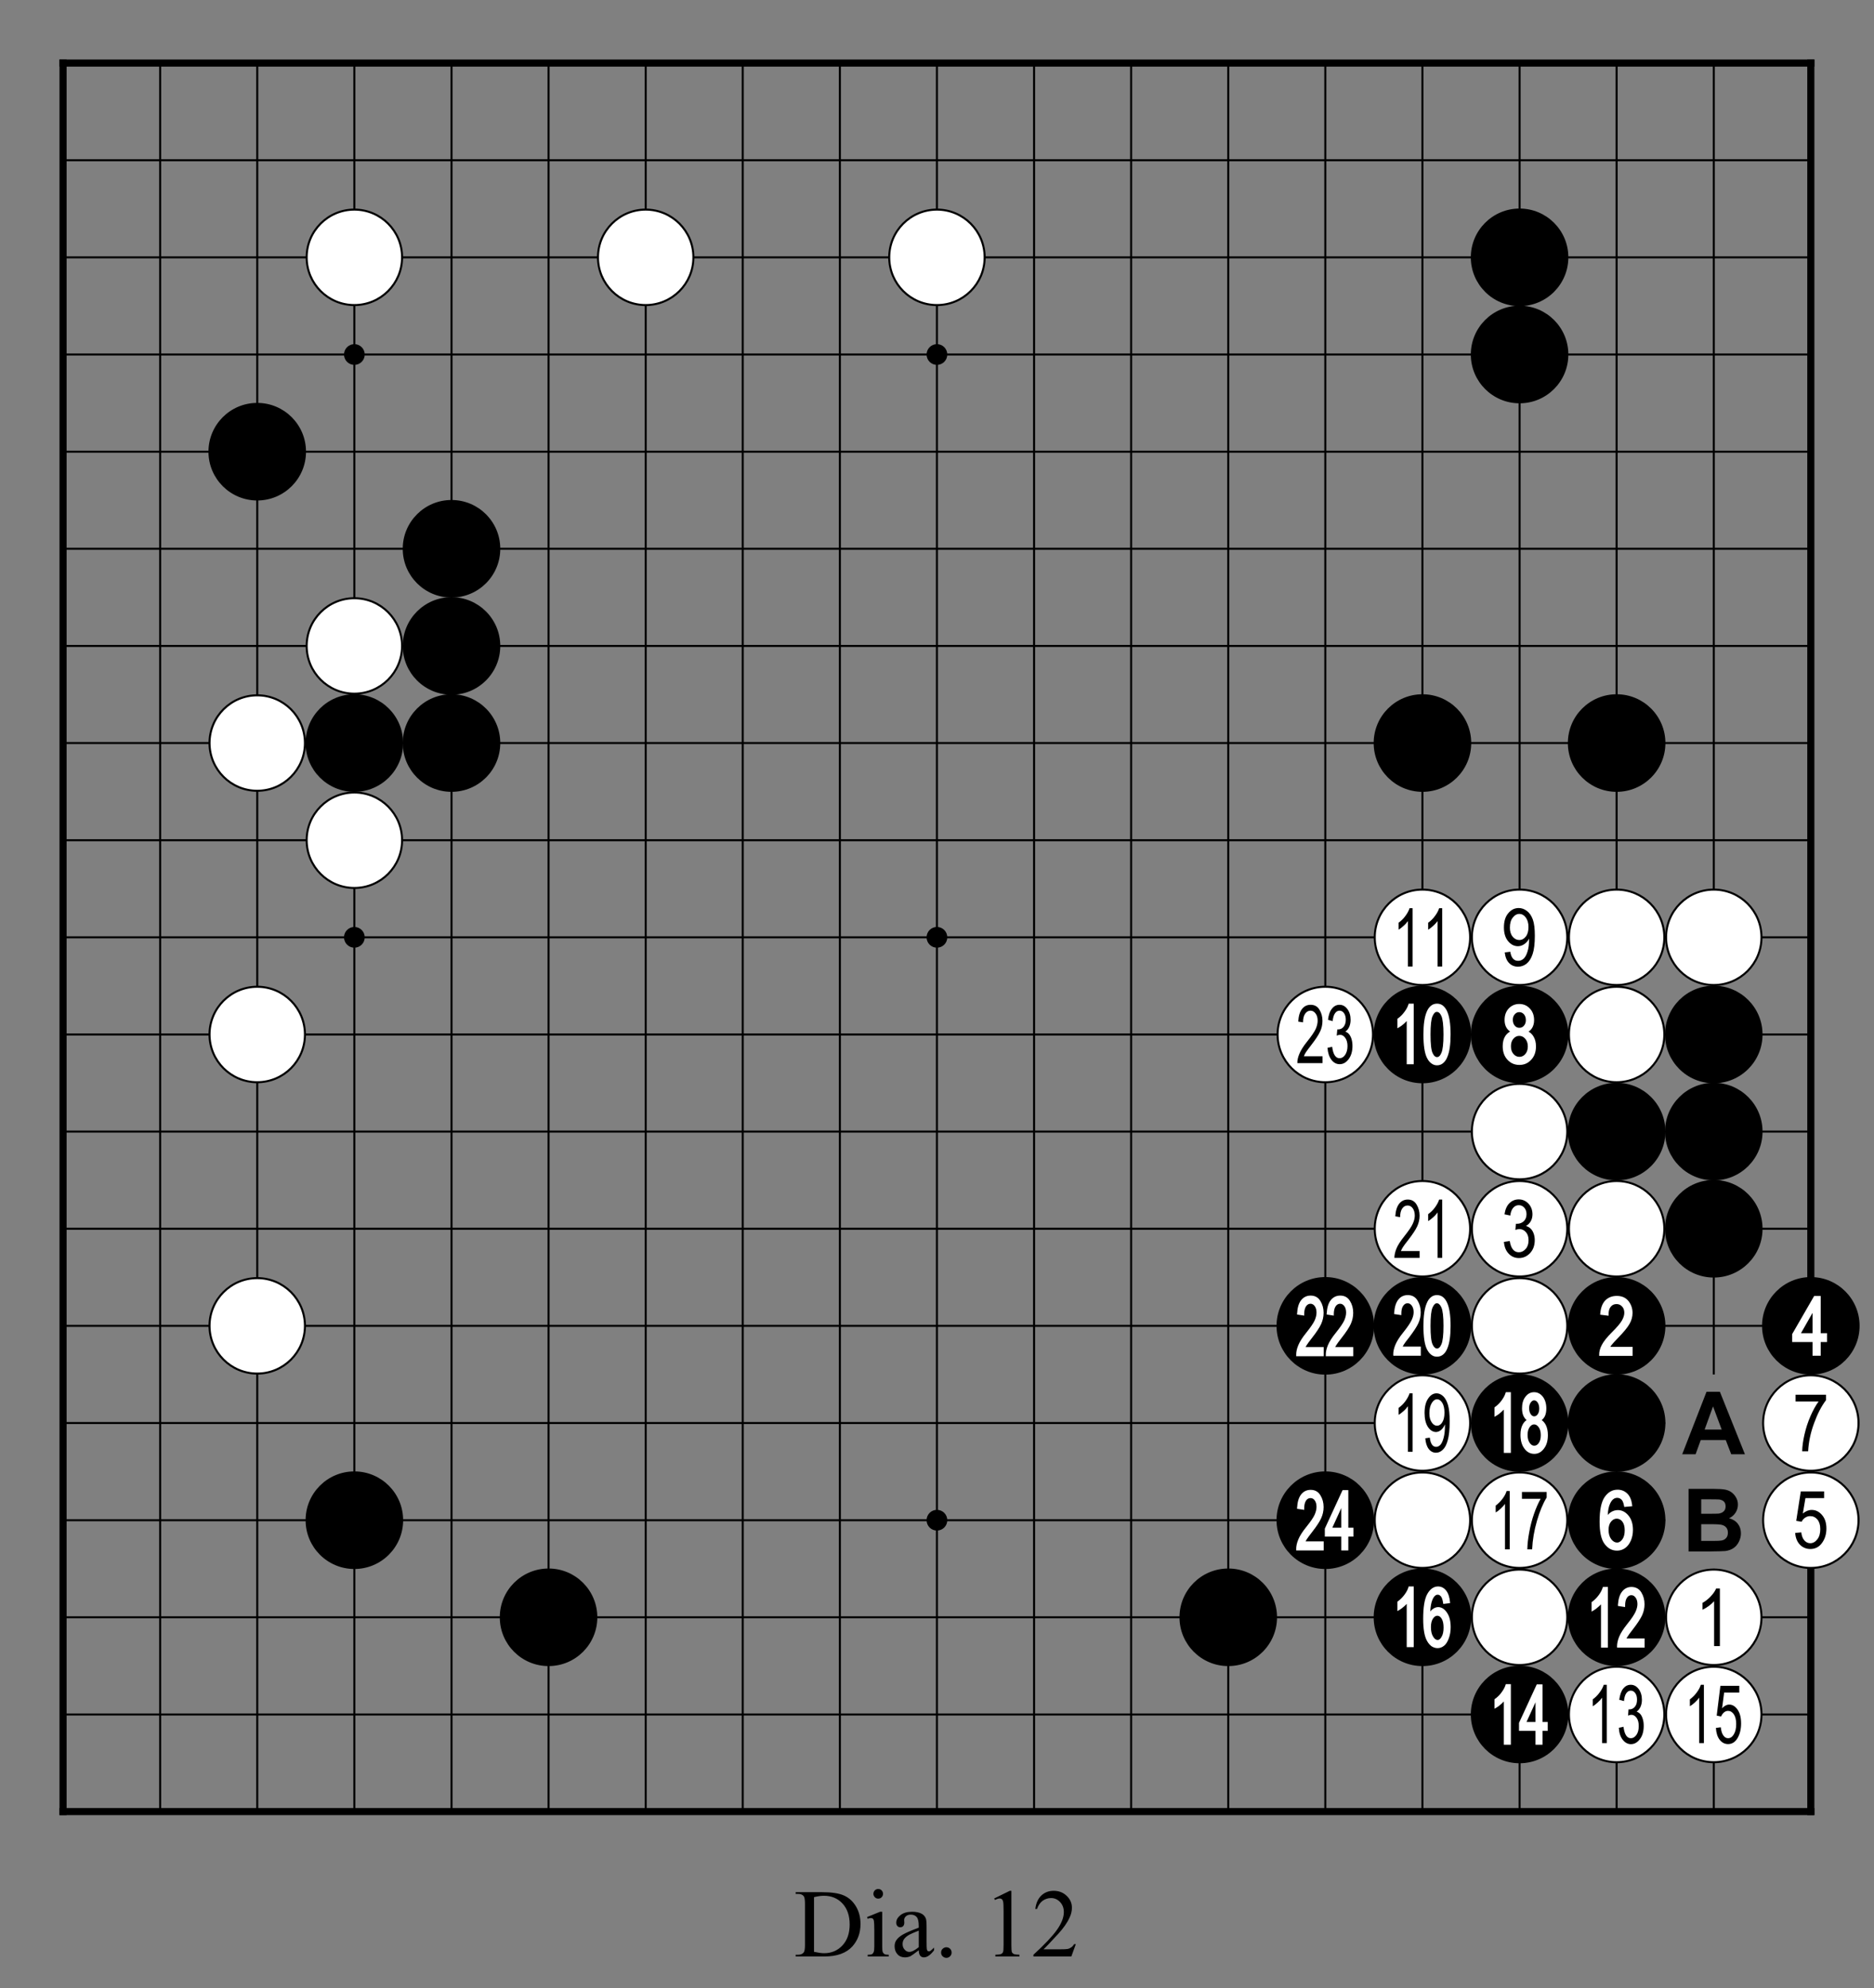 <?xml version="1.0" encoding="utf-8" standalone="no"?>
<!DOCTYPE svg PUBLIC "-//W3C//DTD SVG 1.0//EN" "http://www.w3.org/TR/SVG/DTD/svg11.dtd" >
<svg version="1.1" baseProfile="full"  width="319.134" height="338.465" viewBox="0 0 229.776 243.694" preserveAspectRatio="xMidYMid" xmlns="http://www.w3.org/2000/svg" >

<rect x="0" y="0" width="229.776" height="243.694" fill="#808080" stroke="none"/>

<g lengthAdjust="spacingAndGlyphs" xml:space='preserve' >
<g  transform="translate(1.19,1.19)" >
<path d="
M0.0 0.0
L0.0 227.39
L227.39 227.39
L227.39 0.0
Z
" fill="none" fill-rule="nonzero" />
<line x1="6.54" y1="6.54" x2="6.54" y2="220.84" fill="none" stroke="black" stroke-width="0.87px" stroke-linecap="square" />
<line x1="18.45" y1="6.54" x2="18.45" y2="220.84" fill="none" stroke="black" stroke-width="0.25px" stroke-linecap="butt" />
<line x1="30.35" y1="6.54" x2="30.35" y2="220.84" fill="none" stroke="black" stroke-width="0.25px" stroke-linecap="butt" />
<line x1="42.26" y1="6.54" x2="42.26" y2="220.84" fill="none" stroke="black" stroke-width="0.25px" stroke-linecap="butt" />
<line x1="54.17" y1="6.54" x2="54.17" y2="220.84" fill="none" stroke="black" stroke-width="0.25px" stroke-linecap="butt" />
<line x1="66.07" y1="6.54" x2="66.07" y2="220.84" fill="none" stroke="black" stroke-width="0.25px" stroke-linecap="butt" />
<line x1="77.98" y1="6.54" x2="77.98" y2="220.84" fill="none" stroke="black" stroke-width="0.25px" stroke-linecap="butt" />
<line x1="89.88" y1="6.54" x2="89.88" y2="220.84" fill="none" stroke="black" stroke-width="0.25px" stroke-linecap="butt" />
<line x1="101.79" y1="6.54" x2="101.79" y2="220.84" fill="none" stroke="black" stroke-width="0.25px" stroke-linecap="butt" />
<line x1="113.69" y1="6.54" x2="113.69" y2="220.84" fill="none" stroke="black" stroke-width="0.25px" stroke-linecap="butt" />
<line x1="125.60" y1="6.54" x2="125.60" y2="220.84" fill="none" stroke="black" stroke-width="0.25px" stroke-linecap="butt" />
<line x1="137.50" y1="6.54" x2="137.50" y2="220.84" fill="none" stroke="black" stroke-width="0.25px" stroke-linecap="butt" />
<line x1="149.41" y1="6.54" x2="149.41" y2="220.84" fill="none" stroke="black" stroke-width="0.25px" stroke-linecap="butt" />
<line x1="161.31" y1="6.54" x2="161.31" y2="220.84" fill="none" stroke="black" stroke-width="0.25px" stroke-linecap="butt" />
<line x1="173.22" y1="6.54" x2="173.22" y2="220.84" fill="none" stroke="black" stroke-width="0.25px" stroke-linecap="butt" />
<line x1="185.13" y1="6.54" x2="185.13" y2="220.84" fill="none" stroke="black" stroke-width="0.25px" stroke-linecap="butt" />
<line x1="197.03" y1="6.54" x2="197.03" y2="220.84" fill="none" stroke="black" stroke-width="0.25px" stroke-linecap="butt" />
<line x1="208.94" y1="6.54" x2="208.94" y2="167.27" fill="none" stroke="black" stroke-width="0.25px" stroke-linecap="butt" />
<line x1="208.94" y1="191.08" x2="208.94" y2="220.84" fill="none" stroke="black" stroke-width="0.25px" stroke-linecap="butt" />
<line x1="220.84" y1="6.54" x2="220.84" y2="220.84" fill="none" stroke="black" stroke-width="0.87px" stroke-linecap="square" />
<line x1="6.54" y1="6.54" x2="220.84" y2="6.54" fill="none" stroke="black" stroke-width="0.87px" stroke-linecap="square" />
<line x1="6.54" y1="18.45" x2="220.84" y2="18.45" fill="none" stroke="black" stroke-width="0.25px" stroke-linecap="butt" />
<line x1="6.54" y1="30.35" x2="220.84" y2="30.35" fill="none" stroke="black" stroke-width="0.25px" stroke-linecap="butt" />
<line x1="6.54" y1="42.26" x2="220.84" y2="42.26" fill="none" stroke="black" stroke-width="0.25px" stroke-linecap="butt" />
<line x1="6.54" y1="54.17" x2="220.84" y2="54.17" fill="none" stroke="black" stroke-width="0.25px" stroke-linecap="butt" />
<line x1="6.54" y1="66.07" x2="220.84" y2="66.07" fill="none" stroke="black" stroke-width="0.25px" stroke-linecap="butt" />
<line x1="6.54" y1="77.98" x2="220.84" y2="77.98" fill="none" stroke="black" stroke-width="0.25px" stroke-linecap="butt" />
<line x1="6.54" y1="89.88" x2="220.84" y2="89.88" fill="none" stroke="black" stroke-width="0.25px" stroke-linecap="butt" />
<line x1="6.54" y1="101.79" x2="220.84" y2="101.79" fill="none" stroke="black" stroke-width="0.25px" stroke-linecap="butt" />
<line x1="6.54" y1="113.69" x2="220.84" y2="113.69" fill="none" stroke="black" stroke-width="0.25px" stroke-linecap="butt" />
<line x1="6.54" y1="125.60" x2="220.84" y2="125.60" fill="none" stroke="black" stroke-width="0.25px" stroke-linecap="butt" />
<line x1="6.54" y1="137.50" x2="220.84" y2="137.50" fill="none" stroke="black" stroke-width="0.25px" stroke-linecap="butt" />
<line x1="6.54" y1="149.41" x2="220.84" y2="149.41" fill="none" stroke="black" stroke-width="0.25px" stroke-linecap="butt" />
<line x1="6.54" y1="161.31" x2="220.84" y2="161.31" fill="none" stroke="black" stroke-width="0.25px" stroke-linecap="butt" />
<line x1="6.54" y1="173.22" x2="202.98" y2="173.22" fill="none" stroke="black" stroke-width="0.25px" stroke-linecap="butt" />
<line x1="214.89" y1="173.22" x2="220.84" y2="173.22" fill="none" stroke="black" stroke-width="0.25px" stroke-linecap="butt" />
<line x1="6.54" y1="185.13" x2="202.98" y2="185.13" fill="none" stroke="black" stroke-width="0.25px" stroke-linecap="butt" />
<line x1="214.89" y1="185.13" x2="220.84" y2="185.13" fill="none" stroke="black" stroke-width="0.25px" stroke-linecap="butt" />
<line x1="6.54" y1="197.03" x2="220.84" y2="197.03" fill="none" stroke="black" stroke-width="0.25px" stroke-linecap="butt" />
<line x1="6.54" y1="208.94" x2="220.84" y2="208.94" fill="none" stroke="black" stroke-width="0.25px" stroke-linecap="butt" />
<line x1="6.54" y1="220.84" x2="220.84" y2="220.84" fill="none" stroke="black" stroke-width="0.87px" stroke-linecap="square" />
<circle cx="30.35" cy="54.17" r="5.98" fill="black"/>
<circle cx="30.35" cy="89.88" r="5.85" fill="white"/>
<circle cx="30.35" cy="89.88" r="5.85" fill="none" stroke="black" stroke-width="0.25px"/>
<circle cx="30.35" cy="125.60" r="5.85" fill="white"/>
<circle cx="30.35" cy="125.60" r="5.85" fill="none" stroke="black" stroke-width="0.25px"/>
<circle cx="30.35" cy="161.31" r="5.85" fill="white"/>
<circle cx="30.35" cy="161.31" r="5.85" fill="none" stroke="black" stroke-width="0.25px"/>
<circle cx="42.26" cy="30.35" r="5.85" fill="white"/>
<circle cx="42.26" cy="30.35" r="5.85" fill="none" stroke="black" stroke-width="0.25px"/>
<circle cx="42.26" cy="42.26" r="1.27" fill="black"/>
<circle cx="42.26" cy="77.98" r="5.85" fill="white"/>
<circle cx="42.26" cy="77.98" r="5.85" fill="none" stroke="black" stroke-width="0.25px"/>
<circle cx="42.26" cy="89.88" r="5.98" fill="black"/>
<circle cx="42.26" cy="101.79" r="5.85" fill="white"/>
<circle cx="42.26" cy="101.79" r="5.85" fill="none" stroke="black" stroke-width="0.25px"/>
<circle cx="42.26" cy="113.69" r="1.27" fill="black"/>
<circle cx="42.26" cy="185.13" r="5.98" fill="black"/>
<circle cx="54.17" cy="66.07" r="5.98" fill="black"/>
<circle cx="54.17" cy="77.98" r="5.98" fill="black"/>
<circle cx="54.17" cy="89.88" r="5.98" fill="black"/>
<circle cx="66.07" cy="197.03" r="5.98" fill="black"/>
<circle cx="77.98" cy="30.35" r="5.85" fill="white"/>
<circle cx="77.98" cy="30.35" r="5.85" fill="none" stroke="black" stroke-width="0.25px"/>
<circle cx="113.69" cy="30.35" r="5.85" fill="white"/>
<circle cx="113.69" cy="30.35" r="5.85" fill="none" stroke="black" stroke-width="0.25px"/>
<circle cx="113.69" cy="42.26" r="1.27" fill="black"/>
<circle cx="113.69" cy="113.69" r="1.27" fill="black"/>
<circle cx="113.69" cy="185.13" r="1.27" fill="black"/>
<circle cx="149.41" cy="197.03" r="5.98" fill="black"/>
<circle cx="161.31" cy="125.60" r="5.85" fill="white"/>
<circle cx="161.31" cy="125.60" r="5.85" fill="none" stroke="black" stroke-width="0.25px"/>
<circle cx="161.31" cy="161.31" r="5.98" fill="black"/>
<circle cx="161.31" cy="185.13" r="5.98" fill="black"/>
<circle cx="173.22" cy="89.88" r="5.98" fill="black"/>
<circle cx="173.22" cy="113.69" r="5.85" fill="white"/>
<circle cx="173.22" cy="113.69" r="5.85" fill="none" stroke="black" stroke-width="0.25px"/>
<circle cx="173.22" cy="125.60" r="5.98" fill="black"/>
<circle cx="173.22" cy="149.41" r="5.85" fill="white"/>
<circle cx="173.22" cy="149.41" r="5.85" fill="none" stroke="black" stroke-width="0.25px"/>
<circle cx="173.22" cy="161.31" r="5.98" fill="black"/>
<circle cx="173.22" cy="173.22" r="5.85" fill="white"/>
<circle cx="173.22" cy="173.22" r="5.85" fill="none" stroke="black" stroke-width="0.25px"/>
<circle cx="173.22" cy="185.13" r="5.85" fill="white"/>
<circle cx="173.22" cy="185.13" r="5.85" fill="none" stroke="black" stroke-width="0.25px"/>
<circle cx="173.22" cy="197.03" r="5.98" fill="black"/>
<circle cx="185.13" cy="30.35" r="5.98" fill="black"/>
<circle cx="185.13" cy="42.26" r="5.98" fill="black"/>
<circle cx="185.13" cy="113.69" r="5.85" fill="white"/>
<circle cx="185.13" cy="113.69" r="5.85" fill="none" stroke="black" stroke-width="0.25px"/>
<circle cx="185.13" cy="125.60" r="5.98" fill="black"/>
<circle cx="185.13" cy="137.50" r="5.85" fill="white"/>
<circle cx="185.13" cy="137.50" r="5.85" fill="none" stroke="black" stroke-width="0.25px"/>
<circle cx="185.13" cy="149.41" r="5.85" fill="white"/>
<circle cx="185.13" cy="149.41" r="5.85" fill="none" stroke="black" stroke-width="0.25px"/>
<circle cx="185.13" cy="161.31" r="5.85" fill="white"/>
<circle cx="185.13" cy="161.31" r="5.85" fill="none" stroke="black" stroke-width="0.25px"/>
<circle cx="185.13" cy="173.22" r="5.98" fill="black"/>
<circle cx="185.13" cy="185.13" r="5.85" fill="white"/>
<circle cx="185.13" cy="185.13" r="5.85" fill="none" stroke="black" stroke-width="0.25px"/>
<circle cx="185.13" cy="197.03" r="5.85" fill="white"/>
<circle cx="185.13" cy="197.03" r="5.85" fill="none" stroke="black" stroke-width="0.25px"/>
<circle cx="185.13" cy="208.94" r="5.98" fill="black"/>
<circle cx="197.03" cy="89.88" r="5.98" fill="black"/>
<circle cx="197.03" cy="113.69" r="5.85" fill="white"/>
<circle cx="197.03" cy="113.69" r="5.85" fill="none" stroke="black" stroke-width="0.25px"/>
<circle cx="197.03" cy="125.60" r="5.85" fill="white"/>
<circle cx="197.03" cy="125.60" r="5.85" fill="none" stroke="black" stroke-width="0.25px"/>
<circle cx="197.03" cy="137.50" r="5.98" fill="black"/>
<circle cx="197.03" cy="149.41" r="5.85" fill="white"/>
<circle cx="197.03" cy="149.41" r="5.85" fill="none" stroke="black" stroke-width="0.25px"/>
<circle cx="197.03" cy="161.31" r="5.98" fill="black"/>
<circle cx="197.03" cy="173.22" r="5.98" fill="black"/>
<circle cx="197.03" cy="185.13" r="5.98" fill="black"/>
<circle cx="197.03" cy="197.03" r="5.98" fill="black"/>
<circle cx="197.03" cy="208.94" r="5.85" fill="white"/>
<circle cx="197.03" cy="208.94" r="5.85" fill="none" stroke="black" stroke-width="0.25px"/>
<circle cx="208.94" cy="113.69" r="5.85" fill="white"/>
<circle cx="208.94" cy="113.69" r="5.85" fill="none" stroke="black" stroke-width="0.25px"/>
<circle cx="208.94" cy="125.60" r="5.98" fill="black"/>
<circle cx="208.94" cy="137.50" r="5.98" fill="black"/>
<circle cx="208.94" cy="149.41" r="5.98" fill="black"/>
<circle cx="208.94" cy="197.03" r="5.85" fill="white"/>
<circle cx="208.94" cy="197.03" r="5.85" fill="none" stroke="black" stroke-width="0.25px"/>
<circle cx="208.94" cy="208.94" r="5.85" fill="white"/>
<circle cx="208.94" cy="208.94" r="5.85" fill="none" stroke="black" stroke-width="0.25px"/>
<circle cx="220.84" cy="161.31" r="5.98" fill="black"/>
<circle cx="220.84" cy="173.22" r="5.85" fill="white"/>
<circle cx="220.84" cy="173.22" r="5.85" fill="none" stroke="black" stroke-width="0.25px"/>
<circle cx="220.84" cy="185.13" r="5.85" fill="white"/>
<circle cx="220.84" cy="185.13" r="5.85" fill="none" stroke="black" stroke-width="0.25px"/>
<path d="
M159.51 121.96
C159.07 121.96 158.72 122.13 158.45 122.48
C158.18 122.82 158.03 123.34 157.99 124.02
L158.58 124.11
C158.58 123.65 158.66 123.30 158.84 123.05
C159.01 122.81 159.23 122.68 159.49 122.68
C159.74 122.68 159.95 122.80 160.12 123.03
C160.29 123.25 160.37 123.55 160.37 123.91
C160.37 124.23 160.29 124.57 160.13 124.93
C159.96 125.29 159.61 125.81 159.07 126.48
C158.61 127.05 158.30 127.55 158.13 127.97
C157.95 128.39 157.87 128.77 157.88 129.11
L160.97 129.11
L160.97 128.27
L158.68 128.27
C158.74 128.11 158.82 127.95 158.92 127.79
C159.02 127.64 159.24 127.34 159.58 126.90
C160.12 126.21 160.48 125.65 160.67 125.24
C160.87 124.82 160.96 124.39 160.96 123.93
C160.96 123.42 160.84 122.96 160.59 122.56
C160.35 122.16 159.99 121.96 159.51 121.96
Z
M163.05 121.96
C162.69 121.96 162.38 122.11 162.13 122.43
C161.87 122.74 161.71 123.20 161.64 123.81
L162.21 123.96
C162.25 123.53 162.35 123.21 162.50 123.00
C162.65 122.78 162.84 122.68 163.06 122.68
C163.27 122.68 163.45 122.78 163.60 122.98
C163.74 123.18 163.82 123.45 163.82 123.79
C163.82 124.15 163.73 124.44 163.55 124.66
C163.38 124.87 163.15 124.98 162.87 124.98
L162.78 124.97
L162.71 125.74
C162.87 125.67 163.01 125.64 163.11 125.64
C163.37 125.64 163.59 125.77 163.76 126.02
C163.94 126.27 164.03 126.61 164.03 127.02
C164.03 127.46 163.93 127.82 163.74 128.10
C163.55 128.37 163.32 128.51 163.06 128.51
C162.58 128.51 162.27 128.05 162.15 127.11
L161.58 127.23
C161.62 127.84 161.78 128.33 162.05 128.69
C162.33 129.06 162.67 129.24 163.07 129.24
C163.50 129.24 163.87 129.03 164.18 128.61
C164.48 128.20 164.64 127.66 164.64 127.01
C164.64 126.70 164.60 126.42 164.53 126.17
C164.45 125.92 164.35 125.72 164.23 125.57
C164.11 125.42 163.95 125.32 163.77 125.25
C163.97 125.11 164.13 124.91 164.24 124.67
C164.35 124.42 164.41 124.13 164.41 123.81
C164.41 123.27 164.28 122.83 164.01 122.48
C163.75 122.13 163.43 121.96 163.05 121.96
Z
" fill="black" fill-rule="nonzero" />
<path d="
M159.51 157.60
C159.03 157.60 158.64 157.79 158.34 158.17
C158.05 158.54 157.89 159.08 157.85 159.79
L157.84 159.92
L157.97 159.94
L158.56 160.03
L158.72 160.06
L158.72 159.89
C158.72 159.46 158.80 159.13 158.95 158.91
C159.09 158.71 159.27 158.60 159.49 158.60
C159.49 158.60 159.49 158.60 159.49 158.60
C159.49 158.60 159.49 158.60 159.50 158.60
C159.70 158.60 159.87 158.70 160.01 158.89
C160.16 159.09 160.23 159.36 160.23 159.69
C160.23 159.99 160.15 160.31 160.00 160.65
C159.84 161.00 159.49 161.51 158.96 162.17
C158.49 162.75 158.17 163.26 157.99 163.70
C157.81 164.13 157.73 164.53 157.74 164.89
L157.74 165.03
L161.11 165.03
L161.11 164.89
L161.11 164.05
L161.11 163.91
L158.89 163.91
C158.94 163.82 158.98 163.74 159.04 163.65
C159.14 163.49 159.35 163.20 159.69 162.77
C160.24 162.07 160.61 161.50 160.80 161.08
C161.00 160.64 161.10 160.19 161.10 159.71
C161.10 159.17 160.97 158.69 160.71 158.27
C160.44 157.82 160.04 157.60 159.51 157.60
Z
M163.14 157.60
C162.66 157.60 162.27 157.79 161.97 158.17
C161.68 158.54 161.52 159.08 161.48 159.79
L161.47 159.92
L161.60 159.94
L162.19 160.03
L162.35 160.06
L162.35 159.89
C162.35 159.46 162.43 159.13 162.58 158.91
C162.72 158.71 162.90 158.60 163.12 158.60
C163.12 158.60 163.12 158.60 163.12 158.60
C163.12 158.60 163.12 158.60 163.13 158.60
C163.33 158.60 163.50 158.70 163.64 158.89
C163.79 159.09 163.86 159.36 163.86 159.69
C163.86 159.99 163.78 160.31 163.63 160.65
C163.47 161.00 163.12 161.51 162.59 162.17
C162.12 162.75 161.80 163.26 161.62 163.70
C161.44 164.13 161.36 164.53 161.37 164.89
L161.37 165.03
L164.74 165.03
L164.74 164.89
L164.74 164.05
L164.74 163.91
L162.52 163.91
C162.57 163.82 162.61 163.74 162.67 163.65
C162.77 163.49 162.98 163.20 163.32 162.77
C163.87 162.07 164.24 161.50 164.43 161.08
C164.63 160.64 164.73 160.19 164.73 159.71
C164.73 159.17 164.60 158.69 164.34 158.27
C164.07 157.82 163.67 157.60 163.14 157.60
Z
" fill="white" fill-rule="nonzero" />
<path d="
M163.27 183.64
L163.27 186.05
L162.17 186.05
L163.27 183.64
Z
M159.51 181.41
C159.03 181.41 158.64 181.60 158.34 181.98
C158.05 182.35 157.89 182.89 157.85 183.60
L157.84 183.73
L157.97 183.75
L158.56 183.84
L158.72 183.87
L158.72 183.70
C158.72 183.27 158.80 182.95 158.95 182.72
C159.09 182.52 159.27 182.42 159.49 182.42
C159.49 182.42 159.49 182.42 159.49 182.42
C159.49 182.42 159.49 182.42 159.50 182.42
C159.70 182.42 159.87 182.51 160.01 182.70
C160.16 182.90 160.23 183.17 160.23 183.50
C160.23 183.80 160.15 184.12 160.00 184.46
C159.84 184.82 159.49 185.32 158.96 185.98
C158.49 186.56 158.17 187.07 157.99 187.51
C157.81 187.95 157.73 188.34 157.74 188.70
L157.74 188.84
L161.11 188.84
L161.11 188.70
L161.11 187.86
L161.11 187.72
L158.89 187.72
C158.94 187.63 158.98 187.55 159.04 187.46
C159.14 187.31 159.35 187.01 159.69 186.58
C160.24 185.88 160.61 185.31 160.80 184.89
C161.00 184.45 161.10 184.00 161.10 183.52
C161.10 182.98 160.97 182.50 160.71 182.08
C160.44 181.63 160.04 181.41 159.51 181.41
Z
M163.43 181.44
L163.39 181.52
L161.26 186.14
L161.25 186.16
L161.25 186.19
L161.25 187.00
L161.25 187.14
L163.27 187.14
L163.27 188.70
L163.27 188.84
L164.13 188.84
L164.13 188.70
L164.13 187.14
L164.76 187.14
L164.76 187.00
L164.76 186.19
L164.76 186.05
L164.13 186.05
L164.13 181.58
L164.13 181.44
Z
" fill="white" fill-rule="nonzero" />
<path d="
M171.64 110.12
C171.54 110.43 171.37 110.75 171.13 111.07
C170.89 111.40 170.61 111.68 170.29 111.90
L170.29 112.75
C170.48 112.65 170.68 112.49 170.90 112.29
C171.13 112.09 171.30 111.89 171.44 111.70
L171.44 117.27
L172.01 117.27
L172.01 110.12
Z
M175.27 110.12
C175.17 110.43 175.00 110.75 174.76 111.07
C174.52 111.40 174.24 111.68 173.92 111.90
L173.92 112.75
C174.11 112.65 174.31 112.49 174.53 112.29
C174.76 112.09 174.93 111.89 175.07 111.70
L175.07 117.27
L175.64 117.27
L175.64 110.12
Z
" fill="black" fill-rule="nonzero" />
<path d="
M174.98 122.83
C174.98 122.83 174.98 122.83 174.98 122.83
C174.98 122.83 174.98 122.83 174.98 122.83
C175.09 122.83 175.19 122.87 175.27 122.94
C175.37 123.02 175.46 123.16 175.54 123.33
C175.71 123.71 175.80 124.46 175.80 125.60
C175.80 126.73 175.71 127.48 175.54 127.86
C175.46 128.04 175.38 128.18 175.28 128.26
C175.20 128.34 175.11 128.37 175.02 128.37
C175.02 128.37 175.02 128.37 175.02 128.37
C175.02 128.37 175.01 128.37 175.01 128.37
C174.91 128.37 174.82 128.34 174.73 128.26
C174.63 128.18 174.54 128.04 174.46 127.87
C174.29 127.49 174.21 126.74 174.21 125.60
C174.21 124.47 174.29 123.72 174.46 123.34
C174.54 123.16 174.63 123.03 174.72 122.94
C174.80 122.86 174.89 122.83 174.98 122.83
Z
M171.53 121.82
L171.50 121.92
C171.41 122.21 171.25 122.52 171.01 122.83
C170.78 123.15 170.51 123.42 170.21 123.63
L170.15 123.68
L170.15 123.75
L170.15 124.59
L170.15 124.84
L170.36 124.72
C170.55 124.61 170.77 124.45 171.00 124.24
C171.11 124.14 171.21 124.04 171.29 123.95
L171.29 123.95
L171.29 129.11
L171.29 129.25
L172.15 129.25
L172.15 129.11
L172.15 121.96
L172.15 121.82
Z
M175.01 121.82
C174.72 121.82 174.47 121.91 174.26 122.08
C174.05 122.25 173.87 122.50 173.74 122.83
C173.47 123.46 173.34 124.39 173.34 125.60
C173.34 126.96 173.49 127.92 173.78 128.48
C173.93 128.78 174.11 129.00 174.31 129.14
C174.52 129.30 174.75 129.38 175.00 129.38
C175.29 129.38 175.54 129.29 175.75 129.11
C175.96 128.94 176.14 128.69 176.27 128.36
C176.54 127.73 176.67 126.81 176.67 125.60
C176.67 124.25 176.51 123.27 176.19 122.64
C176.05 122.38 175.88 122.17 175.69 122.03
C175.49 121.89 175.26 121.82 175.01 121.82
Z
" fill="white" fill-rule="nonzero" />
<path d="
M171.42 145.83
C170.98 145.83 170.63 146.01 170.36 146.35
C170.09 146.70 169.93 147.21 169.89 147.89
L170.48 147.99
C170.48 147.53 170.57 147.17 170.74 146.93
C170.91 146.68 171.13 146.56 171.40 146.56
C171.65 146.56 171.86 146.67 172.03 146.90
C172.19 147.13 172.28 147.42 172.28 147.79
C172.28 148.10 172.20 148.44 172.03 148.80
C171.87 149.17 171.51 149.68 170.98 150.35
C170.52 150.93 170.20 151.42 170.03 151.84
C169.86 152.26 169.78 152.64 169.78 152.98
L172.87 152.98
L172.87 152.14
L170.58 152.14
C170.64 151.99 170.72 151.83 170.82 151.67
C170.92 151.51 171.14 151.21 171.49 150.77
C172.02 150.08 172.39 149.53 172.58 149.11
C172.77 148.69 172.87 148.26 172.87 147.81
C172.87 147.29 172.74 146.84 172.50 146.44
C172.25 146.03 171.89 145.83 171.42 145.83
Z
M175.27 145.83
C175.17 146.14 175.00 146.46 174.76 146.79
C174.52 147.12 174.24 147.39 173.92 147.62
L173.92 148.47
C174.11 148.36 174.31 148.21 174.53 148.01
C174.76 147.81 174.93 147.61 175.07 147.41
L175.07 152.98
L175.64 152.98
L175.64 145.83
Z
" fill="black" fill-rule="nonzero" />
<path d="
M174.98 158.54
C174.98 158.54 174.98 158.54 174.98 158.54
C174.98 158.54 174.98 158.54 174.98 158.54
C175.09 158.54 175.19 158.58 175.27 158.66
C175.37 158.74 175.46 158.87 175.54 159.05
C175.71 159.42 175.80 160.18 175.80 161.32
C175.80 162.44 175.71 163.20 175.54 163.58
C175.46 163.76 175.38 163.89 175.28 163.98
C175.20 164.05 175.11 164.09 175.02 164.09
C175.02 164.09 175.02 164.09 175.02 164.09
C175.02 164.09 175.01 164.09 175.01 164.09
C174.91 164.09 174.82 164.05 174.73 163.98
C174.63 163.89 174.54 163.76 174.46 163.58
C174.29 163.21 174.21 162.45 174.21 161.32
C174.21 160.19 174.29 159.44 174.46 159.06
C174.54 158.88 174.63 158.74 174.72 158.66
C174.80 158.58 174.89 158.54 174.98 158.54
Z
M171.42 157.54
C170.93 157.54 170.54 157.73 170.25 158.11
C169.96 158.48 169.80 159.02 169.75 159.73
L169.74 159.86
L169.87 159.88
L170.46 159.97
L170.63 160.00
L170.63 159.83
C170.63 159.40 170.70 159.07 170.86 158.85
C171.00 158.65 171.18 158.54 171.39 158.54
C171.39 158.54 171.40 158.54 171.40 158.54
C171.40 158.54 171.40 158.54 171.40 158.54
C171.60 158.54 171.77 158.64 171.91 158.83
C172.06 159.03 172.14 159.30 172.14 159.63
C172.14 159.93 172.06 160.24 171.90 160.59
C171.74 160.94 171.40 161.45 170.87 162.11
C170.40 162.69 170.08 163.20 169.90 163.63
C169.72 164.07 169.63 164.47 169.64 164.83
L169.65 164.97
L173.02 164.97
L173.02 164.83
L173.02 163.99
L173.02 163.85
L170.80 163.85
C170.84 163.76 170.89 163.67 170.94 163.59
C171.04 163.43 171.26 163.14 171.60 162.71
C172.14 162.00 172.51 161.44 172.71 161.01
C172.91 160.58 173.01 160.12 173.01 159.65
C173.01 159.11 172.88 158.63 172.62 158.21
C172.35 157.76 171.95 157.54 171.42 157.54
Z
M175.01 157.54
C174.72 157.54 174.47 157.62 174.26 157.80
C174.05 157.97 173.87 158.22 173.74 158.55
C173.47 159.18 173.34 160.10 173.34 161.32
C173.34 162.67 173.49 163.64 173.78 164.20
C173.93 164.49 174.11 164.71 174.31 164.86
C174.52 165.02 174.75 165.09 175.00 165.09
C175.29 165.09 175.54 165.00 175.75 164.83
C175.96 164.66 176.14 164.41 176.27 164.08
C176.54 163.45 176.67 162.52 176.67 161.32
C176.67 159.97 176.51 158.98 176.19 158.36
C176.05 158.09 175.88 157.89 175.69 157.75
C175.49 157.61 175.26 157.54 175.01 157.54
Z
" fill="white" fill-rule="nonzero" />
<path d="
M175.02 170.31
C175.26 170.31 175.46 170.45 175.65 170.74
C175.83 171.04 175.92 171.44 175.92 171.94
C175.92 172.46 175.83 172.85 175.65 173.13
C175.48 173.41 175.26 173.55 175.01 173.55
C174.75 173.55 174.53 173.41 174.35 173.13
C174.16 172.86 174.07 172.48 174.07 172.02
C174.07 171.50 174.17 171.08 174.36 170.77
C174.55 170.46 174.77 170.31 175.02 170.31
Z
M171.64 169.58
C171.54 169.89 171.37 170.21 171.13 170.54
C170.89 170.87 170.61 171.14 170.29 171.37
L170.29 172.22
C170.48 172.11 170.68 171.96 170.90 171.76
C171.13 171.56 171.30 171.36 171.44 171.16
L171.44 176.74
L172.01 176.74
L172.01 169.58
Z
M174.95 169.58
C174.54 169.58 174.20 169.80 173.91 170.23
C173.62 170.66 173.48 171.24 173.48 171.99
C173.48 172.71 173.62 173.28 173.89 173.70
C174.17 174.11 174.50 174.32 174.88 174.32
C175.09 174.32 175.30 174.24 175.50 174.07
C175.70 173.90 175.86 173.67 175.98 173.38
L175.98 173.56
C175.98 174.12 175.93 174.60 175.82 175.02
C175.71 175.44 175.57 175.73 175.42 175.89
C175.26 176.06 175.09 176.14 174.90 176.14
C174.47 176.14 174.21 175.76 174.12 175.01
L173.57 175.09
C173.61 175.66 173.76 176.10 173.99 176.40
C174.23 176.71 174.53 176.86 174.88 176.86
C175.20 176.86 175.48 176.73 175.73 176.48
C175.99 176.23 176.19 175.84 176.33 175.30
C176.48 174.76 176.56 174.00 176.56 173.02
C176.56 172.14 176.49 171.47 176.35 171.00
C176.21 170.54 176.02 170.18 175.77 169.94
C175.51 169.70 175.24 169.58 174.95 169.58
Z
" fill="black" fill-rule="nonzero" />
<path d="
M175.05 196.84
C175.25 196.84 175.42 196.96 175.57 197.19
C175.73 197.45 175.81 197.81 175.81 198.29
C175.81 198.78 175.73 199.16 175.56 199.43
C175.42 199.68 175.26 199.81 175.09 199.81
C175.08 199.81 175.08 199.81 175.08 199.81
C175.08 199.81 175.08 199.81 175.08 199.81
C174.88 199.81 174.69 199.67 174.53 199.40
C174.35 199.12 174.26 198.73 174.26 198.24
C174.26 197.79 174.34 197.45 174.51 197.19
C174.67 196.96 174.84 196.84 175.04 196.84
C175.04 196.84 175.04 196.84 175.04 196.84
C175.04 196.84 175.05 196.84 175.05 196.84
Z
M171.53 193.25
L171.50 193.35
C171.41 193.65 171.25 193.95 171.01 194.27
C170.78 194.58 170.51 194.85 170.21 195.07
L170.15 195.11
L170.15 195.18
L170.15 196.03
L170.15 196.27
L170.36 196.15
C170.55 196.04 170.77 195.88 171.00 195.67
C171.11 195.57 171.21 195.48 171.29 195.38
L171.29 195.38
L171.29 200.55
L171.29 200.69
L172.15 200.69
L172.15 200.55
L172.15 193.39
L172.15 193.25
Z
M175.13 193.25
C174.85 193.25 174.60 193.34 174.38 193.50
C174.16 193.66 173.97 193.89 173.80 194.20
C173.47 194.81 173.31 195.81 173.31 197.21
C173.31 198.48 173.47 199.39 173.79 199.94
C173.95 200.23 174.14 200.44 174.35 200.59
C174.57 200.73 174.81 200.81 175.08 200.81
C175.37 200.81 175.64 200.71 175.89 200.50
C176.13 200.30 176.32 199.99 176.46 199.58
C176.61 199.18 176.68 198.73 176.68 198.24
C176.68 197.51 176.54 196.92 176.24 196.48
C175.94 196.02 175.58 195.79 175.16 195.78
C174.90 195.78 174.66 195.88 174.43 196.06
C174.34 196.13 174.26 196.22 174.18 196.32
L174.18 196.32
C174.21 195.73 174.29 195.27 174.42 194.94
C174.51 194.70 174.62 194.53 174.74 194.41
C174.85 194.31 174.96 194.26 175.09 194.26
C175.09 194.26 175.09 194.26 175.09 194.26
C175.09 194.26 175.10 194.26 175.10 194.26
C175.26 194.26 175.40 194.35 175.53 194.53
C175.62 194.67 175.70 194.91 175.75 195.26
L175.77 195.39
L175.90 195.38
L176.47 195.31
L176.61 195.29
L176.60 195.16
C176.54 194.55 176.39 194.09 176.13 193.76
C175.86 193.42 175.53 193.25 175.13 193.25
Z
" fill="white" fill-rule="nonzero" />
<path d="
M185.11 110.82
C185.40 110.82 185.66 110.96 185.88 111.25
C186.10 111.54 186.22 111.93 186.22 112.43
C186.22 112.94 186.11 113.33 185.89 113.60
C185.67 113.88 185.41 114.02 185.09 114.02
C184.78 114.02 184.50 113.88 184.28 113.61
C184.05 113.33 183.94 112.97 183.94 112.50
C183.94 111.99 184.05 111.58 184.29 111.28
C184.53 110.97 184.80 110.82 185.11 110.82
Z
M185.03 110.10
C184.52 110.10 184.09 110.31 183.74 110.74
C183.38 111.16 183.21 111.74 183.21 112.48
C183.21 113.19 183.38 113.75 183.72 114.16
C184.06 114.57 184.46 114.78 184.93 114.78
C185.19 114.78 185.45 114.70 185.70 114.53
C185.95 114.36 186.15 114.14 186.29 113.85
L186.29 114.03
C186.29 114.58 186.23 115.06 186.09 115.47
C185.96 115.88 185.79 116.17 185.60 116.33
C185.41 116.49 185.19 116.57 184.95 116.57
C184.42 116.57 184.10 116.20 183.99 115.46
L183.31 115.54
C183.37 116.10 183.55 116.54 183.84 116.84
C184.13 117.14 184.50 117.29 184.94 117.29
C185.33 117.29 185.68 117.16 185.99 116.92
C186.30 116.67 186.55 116.28 186.73 115.74
C186.91 115.21 187.00 114.46 187.00 113.49
C187.00 112.63 186.92 111.96 186.75 111.50
C186.58 111.04 186.34 110.69 186.03 110.46
C185.72 110.22 185.38 110.10 185.03 110.10
Z
" fill="black" fill-rule="nonzero" />
<path d="
M185.09 122.86
C185.10 122.86 185.10 122.86 185.10 122.86
C185.10 122.86 185.10 122.86 185.10 122.86
C185.31 122.86 185.50 122.95 185.66 123.12
C185.82 123.31 185.90 123.55 185.90 123.84
C185.90 124.12 185.82 124.35 185.66 124.53
C185.51 124.70 185.33 124.78 185.11 124.78
C185.11 124.78 185.11 124.78 185.11 124.78
C185.11 124.78 185.10 124.78 185.10 124.78
C184.88 124.78 184.69 124.70 184.54 124.52
C184.38 124.34 184.30 124.10 184.30 123.79
C184.30 123.52 184.38 123.30 184.54 123.12
C184.70 122.94 184.88 122.86 185.09 122.86
Z
M185.08 125.77
C185.09 125.77 185.09 125.77 185.09 125.77
C185.09 125.77 185.09 125.77 185.09 125.77
C185.37 125.77 185.62 125.89 185.82 126.12
C186.03 126.36 186.14 126.67 186.14 127.07
C186.14 127.46 186.03 127.77 185.83 128.00
C185.63 128.23 185.39 128.34 185.11 128.34
C185.11 128.34 185.11 128.34 185.11 128.34
C185.11 128.34 185.11 128.34 185.10 128.34
C184.82 128.34 184.58 128.22 184.38 127.99
C184.17 127.75 184.07 127.44 184.07 127.04
C184.07 126.66 184.17 126.35 184.37 126.12
C184.57 125.89 184.81 125.77 185.08 125.77
Z
M185.09 121.86
C184.58 121.86 184.14 122.05 183.80 122.41
C183.46 122.78 183.29 123.24 183.29 123.82
C183.29 124.20 183.37 124.52 183.53 124.78
C183.64 124.96 183.79 125.11 183.97 125.24
L183.97 125.24
C183.73 125.37 183.53 125.55 183.37 125.80
C183.16 126.13 183.06 126.54 183.06 127.04
C183.06 127.72 183.25 128.27 183.64 128.69
C184.03 129.12 184.52 129.33 185.11 129.33
C185.69 129.33 186.17 129.12 186.56 128.69
C186.95 128.27 187.14 127.73 187.14 127.06
C187.14 126.58 187.04 126.18 186.84 125.85
C186.69 125.59 186.48 125.39 186.23 125.25
L186.23 125.25
C186.42 125.12 186.57 124.96 186.68 124.78
C186.83 124.52 186.91 124.21 186.91 123.84
C186.91 123.27 186.74 122.79 186.39 122.42
C186.05 122.05 185.61 121.86 185.09 121.86
Z
" fill="white" fill-rule="nonzero" />
<path d="
M185.03 145.81
C184.58 145.81 184.20 145.97 183.89 146.27
C183.57 146.58 183.37 147.04 183.28 147.64
L183.99 147.79
C184.04 147.37 184.16 147.05 184.35 146.84
C184.53 146.63 184.76 146.52 185.03 146.52
C185.30 146.52 185.52 146.62 185.70 146.82
C185.88 147.02 185.98 147.29 185.98 147.62
C185.98 147.98 185.87 148.26 185.65 148.48
C185.43 148.69 185.15 148.80 184.80 148.80
L184.69 148.79
L184.61 149.55
C184.81 149.48 184.97 149.45 185.11 149.45
C185.42 149.45 185.69 149.58 185.91 149.83
C186.13 150.08 186.23 150.41 186.23 150.82
C186.23 151.25 186.12 151.61 185.88 151.88
C185.64 152.15 185.36 152.29 185.04 152.29
C184.44 152.29 184.07 151.83 183.92 150.91
L183.21 151.02
C183.26 151.63 183.45 152.11 183.80 152.47
C184.14 152.83 184.56 153.00 185.05 153.00
C185.58 153.00 186.04 152.80 186.42 152.39
C186.80 151.98 186.99 151.45 186.99 150.80
C186.99 150.50 186.94 150.22 186.85 149.98
C186.76 149.73 186.63 149.53 186.48 149.39
C186.33 149.24 186.14 149.13 185.91 149.07
C186.16 148.93 186.36 148.73 186.50 148.49
C186.64 148.24 186.71 147.96 186.71 147.64
C186.71 147.11 186.54 146.68 186.22 146.33
C185.89 145.99 185.49 145.81 185.03 145.81
Z
" fill="black" fill-rule="nonzero" />
<path d="
M186.91 170.44
C186.92 170.44 186.92 170.44 186.92 170.44
C186.92 170.44 186.92 170.44 186.92 170.44
C187.08 170.44 187.22 170.53 187.34 170.70
C187.47 170.89 187.54 171.14 187.54 171.44
C187.54 171.73 187.48 171.97 187.35 172.15
C187.23 172.31 187.09 172.40 186.93 172.40
C186.93 172.40 186.93 172.40 186.93 172.40
C186.92 172.40 186.92 172.40 186.92 172.40
C186.76 172.40 186.61 172.31 186.50 172.14
C186.37 171.96 186.30 171.71 186.30 171.39
C186.30 171.11 186.37 170.88 186.50 170.70
C186.62 170.53 186.76 170.44 186.91 170.44
Z
M186.91 173.39
C186.91 173.39 186.91 173.39 186.91 173.39
C186.91 173.39 186.91 173.39 186.91 173.39
C187.13 173.39 187.31 173.51 187.47 173.73
C187.65 173.98 187.73 174.30 187.73 174.71
C187.73 175.11 187.65 175.43 187.48 175.67
C187.33 175.89 187.14 176.00 186.93 176.00
C186.93 176.00 186.93 176.00 186.93 176.00
C186.92 176.00 186.92 176.00 186.92 176.00
C186.71 176.00 186.53 175.88 186.37 175.66
C186.20 175.41 186.11 175.09 186.11 174.68
C186.11 174.29 186.19 173.97 186.36 173.73
C186.51 173.51 186.70 173.39 186.91 173.39
Z
M183.44 169.44
L183.41 169.54
C183.32 169.84 183.15 170.14 182.92 170.46
C182.69 170.77 182.42 171.04 182.11 171.26
L182.05 171.30
L182.05 171.37
L182.05 172.22
L182.05 172.46
L182.26 172.34
C182.46 172.23 182.67 172.07 182.90 171.86
C183.01 171.76 183.11 171.67 183.20 171.57
L183.20 171.57
L183.20 176.74
L183.20 176.88
L184.06 176.88
L184.06 176.74
L184.06 169.58
L184.06 169.44
Z
M186.91 169.44
C186.48 169.44 186.12 169.63 185.84 170.01
C185.56 170.37 185.43 170.84 185.43 171.42
C185.43 171.80 185.49 172.12 185.62 172.38
C185.71 172.57 185.84 172.73 185.99 172.86
L185.99 172.86
C185.79 172.99 185.62 173.18 185.49 173.44
C185.32 173.77 185.24 174.18 185.24 174.68
C185.24 175.36 185.40 175.92 185.71 176.34
C186.03 176.78 186.44 177.00 186.93 177.00
C187.41 177.00 187.81 176.78 188.13 176.34
C188.45 175.92 188.60 175.37 188.60 174.70
C188.60 174.22 188.52 173.82 188.36 173.49
C188.23 173.22 188.06 173.02 187.84 172.86
L187.84 172.86
C188.01 172.73 188.13 172.57 188.23 172.38
C188.35 172.12 188.41 171.81 188.41 171.44
C188.41 170.87 188.27 170.39 188.00 170.02
C187.71 169.64 187.35 169.44 186.91 169.44
Z
" fill="white" fill-rule="nonzero" />
<path d="
M183.54 181.55
C183.45 181.86 183.28 182.18 183.03 182.51
C182.79 182.83 182.51 183.11 182.20 183.34
L182.20 184.18
C182.38 184.08 182.59 183.93 182.81 183.72
C183.03 183.52 183.21 183.32 183.34 183.13
L183.34 188.70
L183.92 188.70
L183.92 181.55
Z
M185.42 181.67
L185.42 182.51
L187.71 182.51
C187.42 183.02 187.15 183.63 186.90 184.35
C186.65 185.07 186.45 185.82 186.31 186.62
C186.16 187.41 186.09 188.11 186.08 188.70
L186.67 188.70
C186.72 187.55 186.92 186.38 187.26 185.21
C187.60 184.04 188.00 183.08 188.45 182.35
L188.45 181.67
Z
" fill="black" fill-rule="nonzero" />
<path d="
M187.08 207.45
L187.08 209.86
L185.98 209.86
L187.08 207.45
Z
M183.44 205.22
L183.41 205.32
C183.32 205.61 183.15 205.92 182.92 206.23
C182.69 206.55 182.42 206.82 182.11 207.03
L182.05 207.08
L182.05 207.15
L182.05 207.99
L182.05 208.24
L182.26 208.12
C182.46 208.01 182.67 207.85 182.90 207.64
C183.01 207.54 183.11 207.44 183.20 207.35
L183.20 207.35
L183.20 212.51
L183.20 212.65
L184.06 212.65
L184.06 212.51
L184.06 205.36
L184.06 205.22
Z
M187.24 205.25
L187.20 205.33
L185.07 209.95
L185.06 209.97
L185.06 210.01
L185.06 210.81
L185.06 210.95
L187.08 210.95
L187.08 212.51
L187.08 212.65
L187.94 212.65
L187.94 212.51
L187.94 210.95
L188.58 210.95
L188.58 210.81
L188.58 210.01
L188.58 209.86
L187.94 209.86
L187.94 205.39
L187.94 205.25
Z
" fill="white" fill-rule="nonzero" />
<path d="
M197.05 157.64
C196.47 157.64 196.00 157.83 195.64 158.19
C195.28 158.56 195.08 159.10 195.02 159.81
L195.01 159.94
L195.15 159.96
L195.88 160.05
L196.04 160.07
L196.04 159.91
C196.04 159.49 196.13 159.17 196.32 158.95
C196.50 158.74 196.73 158.64 197.02 158.64
C197.02 158.64 197.02 158.64 197.02 158.64
C197.02 158.64 197.02 158.64 197.02 158.64
C197.29 158.64 197.51 158.74 197.69 158.93
C197.88 159.13 197.97 159.39 197.97 159.71
C197.97 160.00 197.87 160.31 197.68 160.65
C197.48 161.00 197.06 161.50 196.40 162.15
C195.83 162.72 195.43 163.23 195.21 163.65
C194.98 164.09 194.88 164.49 194.89 164.85
L194.89 164.99
L198.99 164.99
L198.99 164.85
L198.99 164.02
L198.99 163.88
L196.26 163.88
C196.31 163.80 196.36 163.71 196.43 163.63
C196.55 163.48 196.81 163.19 197.23 162.76
C197.90 162.07 198.36 161.51 198.60 161.09
C198.85 160.66 198.98 160.20 198.98 159.73
C198.98 159.19 198.82 158.71 198.50 158.29
C198.16 157.86 197.68 157.64 197.05 157.64
Z
" fill="white" fill-rule="nonzero" />
<path d="
M197.04 184.94
C197.31 184.94 197.54 185.06 197.73 185.30
C197.92 185.55 198.02 185.90 198.02 186.37
C198.02 186.85 197.92 187.22 197.72 187.49
C197.53 187.74 197.32 187.87 197.09 187.87
C197.09 187.87 197.09 187.87 197.09 187.87
C197.09 187.87 197.09 187.87 197.09 187.87
C196.82 187.87 196.58 187.73 196.37 187.46
C196.15 187.17 196.04 186.79 196.04 186.32
C196.04 185.89 196.14 185.55 196.35 185.30
C196.55 185.06 196.78 184.94 197.04 184.94
C197.04 184.94 197.04 184.94 197.04 184.94
C197.04 184.94 197.04 184.94 197.04 184.94
Z
M197.15 181.39
C196.49 181.39 195.96 181.70 195.54 182.32
C195.14 182.92 194.94 183.92 194.94 185.31
C194.94 186.56 195.13 187.46 195.53 188.01
C195.94 188.58 196.45 188.86 197.08 188.86
C197.44 188.86 197.76 188.76 198.05 188.56
C198.34 188.36 198.58 188.06 198.76 187.66
C198.94 187.25 199.03 186.81 199.03 186.32
C199.03 185.59 198.85 185.01 198.49 184.57
C198.12 184.12 197.68 183.89 197.18 183.89
C196.88 183.89 196.59 183.98 196.32 184.15
C196.18 184.24 196.05 184.35 195.94 184.49
L195.94 184.49
C195.97 183.88 196.07 183.41 196.24 183.07
C196.35 182.84 196.48 182.66 196.63 182.55
C196.77 182.44 196.93 182.39 197.10 182.39
C197.10 182.39 197.10 182.39 197.10 182.39
C197.10 182.39 197.11 182.39 197.11 182.39
C197.33 182.39 197.52 182.48 197.68 182.67
C197.79 182.81 197.88 183.04 197.94 183.38
L197.97 183.51
L198.10 183.49
L198.80 183.43
L198.95 183.41
L198.93 183.27
C198.86 182.67 198.67 182.20 198.35 181.88
C198.03 181.56 197.62 181.39 197.15 181.39
Z
" fill="white" fill-rule="nonzero" />
<path d="
M195.35 193.31
L195.31 193.41
C195.22 193.71 195.06 194.01 194.82 194.33
C194.59 194.64 194.32 194.91 194.02 195.13
L193.96 195.17
L193.96 195.24
L193.96 196.09
L193.96 196.33
L194.17 196.21
C194.37 196.10 194.58 195.94 194.81 195.73
C194.92 195.64 195.02 195.54 195.11 195.44
L195.11 195.44
L195.11 200.61
L195.11 200.75
L195.96 200.75
L195.96 200.61
L195.96 193.46
L195.96 193.31
Z
M198.86 193.31
C198.37 193.31 197.98 193.51 197.69 193.89
C197.40 194.25 197.24 194.79 197.19 195.51
L197.19 195.64
L197.31 195.66
L197.90 195.75
L198.07 195.77
L198.07 195.61
C198.07 195.18 198.14 194.85 198.30 194.63
C198.44 194.42 198.62 194.32 198.83 194.32
C198.84 194.32 198.84 194.32 198.84 194.32
C198.84 194.32 198.84 194.32 198.84 194.32
C199.04 194.32 199.21 194.42 199.35 194.61
C199.50 194.81 199.58 195.08 199.58 195.41
C199.58 195.70 199.50 196.02 199.34 196.37
C199.18 196.72 198.84 197.23 198.31 197.88
C197.84 198.47 197.52 198.98 197.34 199.41
C197.16 199.85 197.08 200.25 197.08 200.61
L197.09 200.75
L200.46 200.75
L200.46 200.61
L200.46 199.77
L200.46 199.62
L198.24 199.62
C198.28 199.54 198.33 199.45 198.39 199.37
C198.48 199.21 198.70 198.92 199.04 198.48
C199.58 197.78 199.95 197.22 200.15 196.79
C200.35 196.36 200.45 195.90 200.45 195.43
C200.45 194.89 200.32 194.41 200.06 193.98
C199.79 193.54 199.39 193.32 198.86 193.31
Z
" fill="white" fill-rule="nonzero" />
<path d="
M195.45 205.30
C195.35 205.61 195.18 205.93 194.94 206.25
C194.70 206.58 194.42 206.86 194.10 207.09
L194.10 207.93
C194.29 207.83 194.49 207.67 194.71 207.47
C194.94 207.27 195.12 207.07 195.25 206.88
L195.25 212.45
L195.82 212.45
L195.82 205.30
Z
M198.76 205.30
C198.40 205.30 198.10 205.45 197.84 205.76
C197.59 206.08 197.43 206.54 197.35 207.14
L197.93 207.30
C197.97 206.87 198.06 206.55 198.21 206.34
C198.37 206.12 198.55 206.02 198.77 206.02
C198.98 206.02 199.17 206.12 199.31 206.32
C199.46 206.52 199.53 206.79 199.53 207.12
C199.53 207.49 199.45 207.78 199.27 207.99
C199.09 208.21 198.86 208.32 198.58 208.32
L198.49 208.31
L198.43 209.08
C198.59 209.01 198.72 208.98 198.83 208.98
C199.09 208.98 199.30 209.11 199.48 209.36
C199.66 209.61 199.74 209.95 199.74 210.36
C199.74 210.80 199.65 211.16 199.46 211.44
C199.26 211.71 199.04 211.85 198.78 211.85
C198.29 211.85 197.99 211.39 197.87 210.45
L197.30 210.57
C197.33 211.18 197.49 211.67 197.77 212.03
C198.05 212.39 198.39 212.58 198.78 212.58
C199.21 212.58 199.58 212.37 199.89 211.95
C200.20 211.54 200.35 211.00 200.35 210.35
C200.35 210.04 200.32 209.76 200.24 209.51
C200.17 209.26 200.07 209.06 199.95 208.91
C199.82 208.76 199.67 208.66 199.48 208.59
C199.69 208.45 199.84 208.25 199.96 208.00
C200.07 207.75 200.13 207.47 200.13 207.14
C200.13 206.61 199.99 206.17 199.73 205.82
C199.46 205.47 199.14 205.30 198.76 205.30
Z
" fill="black" fill-rule="nonzero" />
<path d="
M208.85 171.18
L209.91 174.02
L207.82 174.02
L208.85 171.18
Z
M208.05 169.39
L205.07 177.05
L206.71 177.05
L207.34 175.31
L210.41 175.31
L211.08 177.05
L212.76 177.05
L209.69 169.39
Z
" fill="black" fill-rule="nonzero" />
<path d="
M208.29 182.57
C209.02 182.57 209.46 182.58 209.61 182.59
C209.87 182.63 210.06 182.72 210.20 182.86
C210.33 183.01 210.39 183.20 210.39 183.44
C210.39 183.69 210.32 183.89 210.16 184.04
C210.01 184.19 209.80 184.28 209.54 184.32
C209.39 184.33 209.02 184.34 208.41 184.34
L207.40 184.34
L207.40 182.57
Z
M208.65 185.62
C209.35 185.62 209.81 185.65 210.02 185.73
C210.23 185.80 210.40 185.92 210.51 186.08
C210.62 186.24 210.67 186.43 210.67 186.66
C210.67 186.94 210.60 187.15 210.46 187.31
C210.31 187.48 210.12 187.58 209.89 187.62
C209.74 187.65 209.39 187.67 208.83 187.67
L207.40 187.67
L207.40 185.62
Z
M205.85 181.29
L205.85 188.96
L208.46 188.96
C209.45 188.95 210.07 188.93 210.33 188.91
C210.74 188.86 211.09 188.74 211.37 188.54
C211.65 188.35 211.87 188.08 212.03 187.75
C212.19 187.42 212.27 187.09 212.27 186.74
C212.27 186.29 212.15 185.91 211.90 185.58
C211.65 185.25 211.29 185.02 210.82 184.89
C211.15 184.74 211.41 184.51 211.61 184.21
C211.80 183.91 211.90 183.58 211.90 183.22
C211.90 182.89 211.82 182.59 211.66 182.33
C211.51 182.06 211.31 181.85 211.07 181.68
C210.84 181.52 210.57 181.42 210.27 181.37
C209.98 181.32 209.52 181.29 208.92 181.29
Z
" fill="black" fill-rule="nonzero" />
<path d="
M209.23 193.50
C209.10 193.81 208.89 194.12 208.59 194.44
C208.29 194.77 207.95 195.04 207.56 195.26
L207.56 196.10
C207.79 196.00 208.04 195.85 208.32 195.65
C208.59 195.45 208.81 195.25 208.98 195.06
L208.98 200.56
L209.69 200.56
L209.69 193.50
Z
" fill="black" fill-rule="nonzero" />
<path d="
M207.35 205.30
C207.26 205.61 207.09 205.93 206.84 206.26
C206.60 206.58 206.32 206.86 206.01 207.09
L206.01 207.93
C206.19 207.83 206.40 207.68 206.62 207.47
C206.84 207.27 207.02 207.07 207.15 206.88
L207.15 212.45
L207.73 212.45
L207.73 205.30
Z
M209.75 205.43
L209.30 209.08
L209.84 209.19
C209.93 208.97 210.05 208.81 210.20 208.68
C210.35 208.56 210.51 208.50 210.69 208.50
C210.97 208.50 211.21 208.64 211.40 208.92
C211.59 209.20 211.69 209.60 211.69 210.11
C211.69 210.65 211.59 211.07 211.39 211.39
C211.20 211.70 210.96 211.85 210.69 211.85
C210.47 211.85 210.28 211.74 210.12 211.52
C209.95 211.30 209.85 210.96 209.80 210.51
L209.20 210.59
C209.24 211.21 209.39 211.69 209.67 212.05
C209.95 212.40 210.29 212.57 210.70 212.57
C211.18 212.57 211.57 212.32 211.86 211.83
C212.15 211.33 212.29 210.73 212.29 210.04
C212.29 209.33 212.15 208.77 211.86 208.35
C211.57 207.94 211.23 207.73 210.84 207.73
C210.53 207.73 210.24 207.88 209.96 208.18
L210.21 206.26
L212.07 206.26
L212.07 205.43
Z
" fill="black" fill-rule="nonzero" />
<path d="
M221.05 159.72
L221.05 162.21
L219.63 162.21
L221.05 159.72
Z
M221.25 157.65
L221.20 157.73
L218.57 162.29
L218.55 162.32
L218.55 162.36
L218.55 163.15
L218.55 163.29
L221.05 163.29
L221.05 164.83
L221.05 164.97
L222.05 164.97
L222.05 164.83
L222.05 163.29
L222.83 163.29
L222.83 163.15
L222.83 162.36
L222.83 162.21
L222.05 162.21
L222.05 157.80
L222.05 157.65
Z
" fill="white" fill-rule="nonzero" />
<path d="
M218.97 169.75
L218.97 170.58
L221.79 170.58
C221.43 171.08 221.10 171.68 220.79 172.39
C220.48 173.10 220.24 173.85 220.06 174.63
C219.88 175.42 219.79 176.10 219.78 176.69
L220.51 176.69
C220.57 175.55 220.81 174.40 221.24 173.24
C221.66 172.08 222.15 171.14 222.70 170.42
L222.70 169.75
Z
" fill="black" fill-rule="nonzero" />
<path d="
M219.61 181.60
L219.05 185.21
L219.71 185.32
C219.82 185.10 219.97 184.93 220.16 184.81
C220.35 184.69 220.55 184.63 220.76 184.63
C221.12 184.63 221.41 184.77 221.65 185.05
C221.88 185.33 222.00 185.72 222.00 186.22
C222.00 186.75 221.88 187.17 221.63 187.48
C221.39 187.79 221.10 187.95 220.77 187.95
C220.50 187.95 220.26 187.84 220.06 187.62
C219.85 187.40 219.72 187.06 219.67 186.62
L218.92 186.69
C218.97 187.31 219.17 187.79 219.51 188.14
C219.85 188.48 220.28 188.66 220.78 188.66
C221.38 188.66 221.86 188.41 222.21 187.92
C222.57 187.43 222.75 186.84 222.75 186.15
C222.75 185.45 222.57 184.90 222.21 184.49
C221.86 184.08 221.44 183.87 220.95 183.87
C220.57 183.87 220.21 184.02 219.86 184.31
L220.18 182.42
L222.47 182.42
L222.47 181.60
Z
" fill="black" fill-rule="nonzero" />
</g>
<g  transform="translate(1.19,228.58)" >
<path d="
M106.49 2.94
C106.33 2.94 106.19 3.00 106.07 3.11
C105.96 3.23 105.90 3.37 105.90 3.53
C105.90 3.69 105.96 3.83 106.08 3.95
C106.19 4.07 106.33 4.12 106.49 4.12
C106.66 4.12 106.80 4.07 106.91 3.95
C107.02 3.83 107.08 3.69 107.08 3.53
C107.08 3.37 107.02 3.23 106.91 3.11
C106.80 3.00 106.66 2.94 106.49 2.94
Z
M111.46 8.04
L111.46 10.07
C110.98 10.46 110.60 10.65 110.30 10.65
C110.08 10.65 109.89 10.56 109.73 10.37
C109.56 10.19 109.48 9.96 109.48 9.68
C109.48 9.46 109.54 9.25 109.67 9.07
C109.81 8.88 110.02 8.70 110.33 8.53
C110.50 8.44 110.88 8.27 111.46 8.04
Z
M99.82 3.77
C100.75 3.77 101.51 4.08 102.10 4.71
C102.69 5.34 102.99 6.20 102.99 7.29
C102.99 8.37 102.69 9.23 102.10 9.86
C101.51 10.49 100.76 10.81 99.86 10.81
C99.53 10.81 99.12 10.75 98.62 10.64
L98.62 3.94
C99.07 3.83 99.47 3.77 99.82 3.77
Z
M96.37 3.33
L96.37 3.54
L96.67 3.54
C96.97 3.54 97.19 3.63 97.34 3.80
C97.45 3.92 97.51 4.23 97.51 4.72
L97.51 9.82
C97.51 10.26 97.46 10.55 97.38 10.68
C97.24 10.89 97.00 11.00 96.67 11.00
L96.37 11.00
L96.37 11.21
L99.90 11.21
C101.43 11.21 102.57 10.80 103.32 9.98
C103.98 9.24 104.32 8.33 104.32 7.23
C104.32 6.41 104.13 5.69 103.76 5.07
C103.38 4.44 102.89 4.00 102.27 3.73
C101.66 3.46 100.76 3.33 99.58 3.33
Z
M106.72 5.73
L105.12 6.38
L105.20 6.59
C105.35 6.53 105.48 6.50 105.59 6.50
C105.69 6.50 105.77 6.53 105.83 6.58
C105.89 6.62 105.93 6.71 105.96 6.83
C105.99 7.00 106.01 7.38 106.01 7.96
L106.01 10.01
C106.01 10.34 105.98 10.56 105.93 10.68
C105.88 10.79 105.81 10.88 105.72 10.93
C105.63 10.98 105.46 11.00 105.20 11.00
L105.20 11.21
L107.78 11.21
L107.78 11.00
C107.53 11.00 107.36 10.98 107.26 10.92
C107.17 10.87 107.10 10.79 107.05 10.68
C107.00 10.56 106.98 10.34 106.98 10.01
L106.98 5.73
Z
M122.63 3.16
L120.71 4.10
L120.79 4.28
C121.05 4.16 121.25 4.10 121.39 4.10
C121.49 4.10 121.58 4.13 121.65 4.19
C121.72 4.25 121.77 4.34 121.80 4.46
C121.84 4.62 121.86 4.99 121.86 5.57
L121.86 9.82
C121.86 10.30 121.84 10.58 121.79 10.67
C121.75 10.77 121.68 10.85 121.57 10.90
C121.46 10.96 121.22 10.99 120.85 11.00
L120.85 11.21
L123.81 11.21
L123.81 11.00
C123.46 10.99 123.22 10.96 123.10 10.90
C122.99 10.84 122.91 10.76 122.87 10.65
C122.84 10.54 122.82 10.27 122.82 9.82
L122.82 3.16
Z
M128.00 3.16
C127.40 3.16 126.89 3.36 126.49 3.74
C126.09 4.12 125.84 4.67 125.75 5.39
L125.96 5.39
C126.11 4.95 126.34 4.62 126.64 4.39
C126.95 4.17 127.30 4.05 127.69 4.05
C128.12 4.05 128.48 4.22 128.79 4.54
C129.09 4.86 129.25 5.27 129.25 5.77
C129.25 6.42 128.97 7.15 128.41 7.94
C127.85 8.73 126.89 9.75 125.52 11.00
L125.52 11.21
L130.17 11.21
L130.72 9.70
L130.51 9.70
C130.41 9.87 130.29 10.00 130.15 10.10
C130.02 10.19 129.87 10.26 129.70 10.29
C129.53 10.32 129.24 10.33 128.82 10.33
L126.76 10.33
C127.00 10.12 127.60 9.48 128.57 8.43
C129.21 7.73 129.68 7.06 129.96 6.43
C130.15 6.03 130.24 5.63 130.24 5.23
C130.24 4.68 130.03 4.19 129.60 3.78
C129.17 3.37 128.64 3.16 128.00 3.16
Z
M110.65 5.73
C110.03 5.73 109.56 5.87 109.21 6.15
C108.87 6.43 108.70 6.73 108.70 7.07
C108.70 7.24 108.75 7.38 108.84 7.48
C108.93 7.58 109.05 7.63 109.19 7.63
C109.34 7.63 109.46 7.58 109.55 7.49
C109.64 7.39 109.69 7.25 109.69 7.07
L109.67 6.74
C109.67 6.56 109.75 6.41 109.89 6.28
C110.04 6.15 110.23 6.08 110.48 6.08
C110.80 6.08 111.04 6.18 111.21 6.38
C111.38 6.58 111.46 6.94 111.46 7.47
L111.46 7.68
C110.55 8.02 109.90 8.30 109.50 8.53
C109.11 8.76 108.83 9.01 108.67 9.28
C108.56 9.47 108.50 9.69 108.50 9.95
C108.50 10.36 108.62 10.69 108.86 10.95
C109.09 11.20 109.40 11.32 109.77 11.32
C110.00 11.32 110.23 11.27 110.44 11.18
C110.57 11.11 110.92 10.87 111.46 10.45
C111.47 10.76 111.53 10.99 111.64 11.12
C111.75 11.25 111.90 11.32 112.09 11.32
C112.49 11.32 112.90 11.03 113.34 10.45
L113.34 10.12
C113.10 10.35 112.95 10.49 112.87 10.54
C112.82 10.57 112.77 10.58 112.70 10.58
C112.65 10.58 112.59 10.57 112.55 10.53
C112.50 10.49 112.47 10.41 112.45 10.30
C112.43 10.18 112.42 9.87 112.42 9.36
L112.42 7.55
C112.42 7.04 112.39 6.70 112.32 6.53
C112.21 6.28 112.04 6.09 111.81 5.97
C111.51 5.81 111.12 5.73 110.65 5.73
Z
M114.85 10.08
C114.67 10.08 114.52 10.15 114.39 10.27
C114.26 10.39 114.20 10.55 114.20 10.73
C114.20 10.91 114.26 11.06 114.39 11.19
C114.52 11.31 114.67 11.38 114.85 11.38
C115.03 11.38 115.18 11.31 115.30 11.19
C115.43 11.06 115.49 10.91 115.49 10.73
C115.49 10.55 115.43 10.40 115.31 10.27
C115.18 10.15 115.03 10.08 114.85 10.08
Z
" fill="black" fill-rule="nonzero" />
</g>
</g>
</svg>
